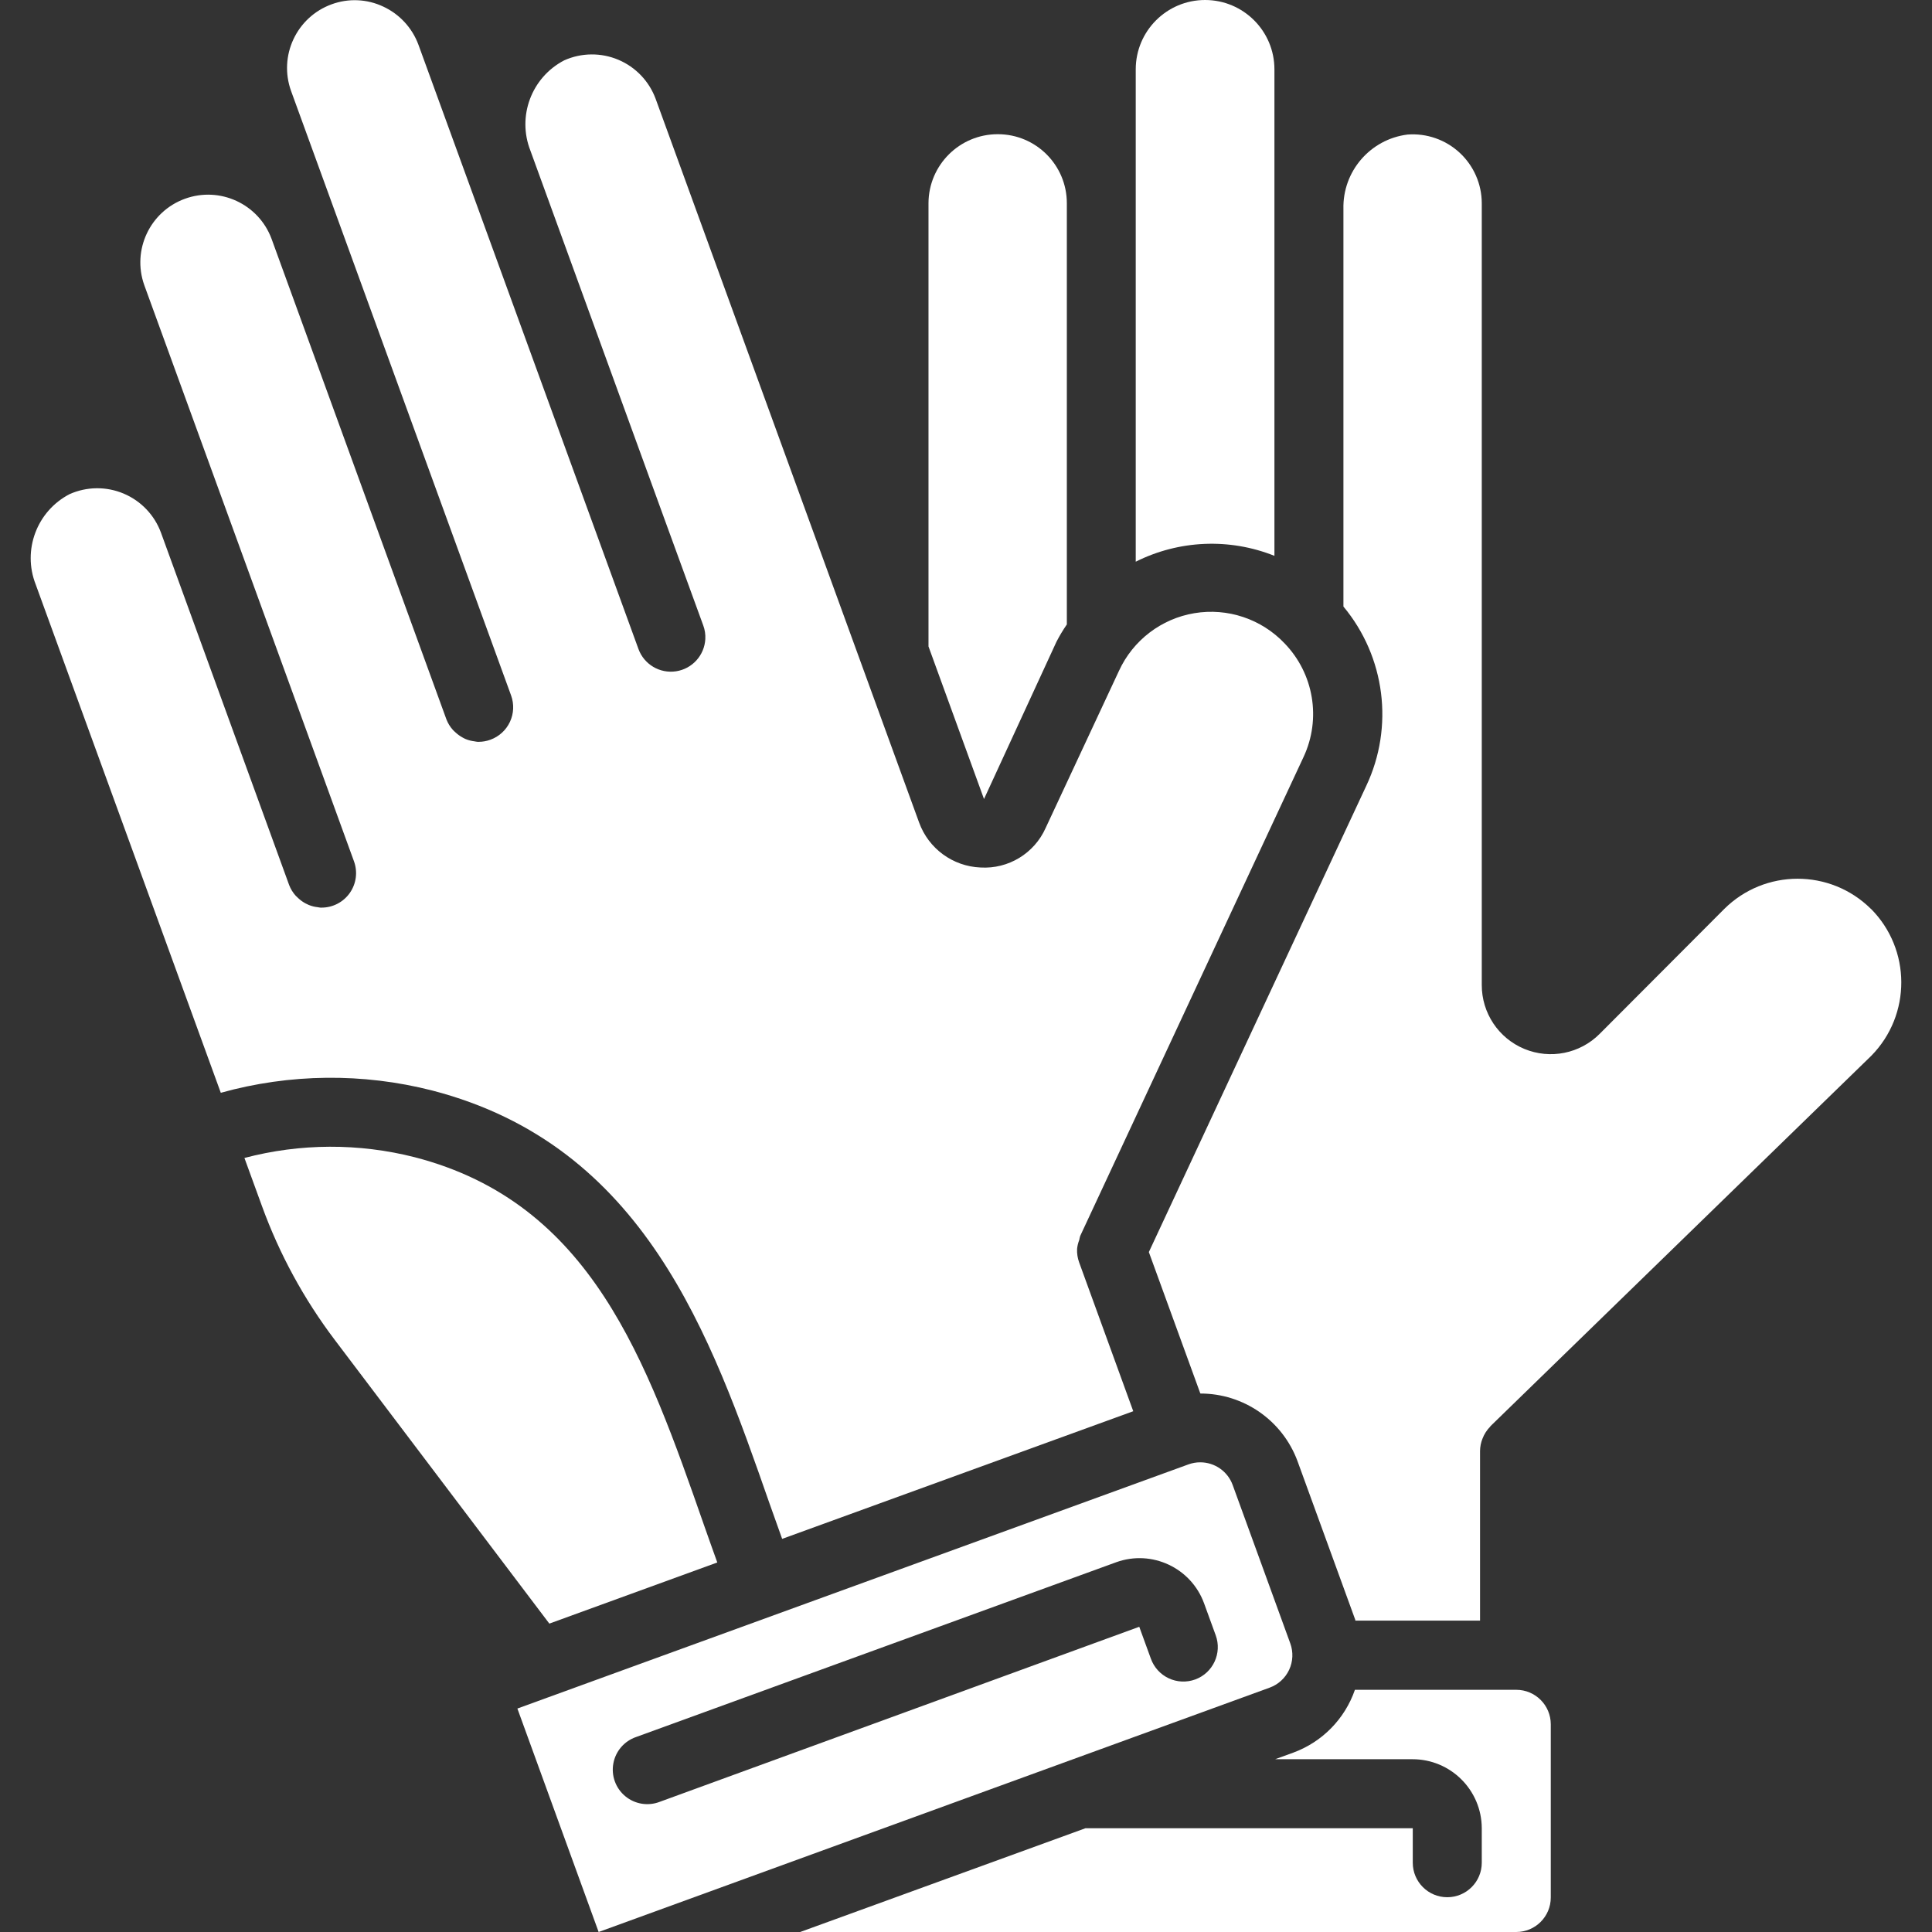<?xml version="1.0" encoding="iso-8859-1"?>
<!-- Generator: Adobe Illustrator 21.0.0, SVG Export Plug-In . SVG Version: 6.00 Build 0)  -->
<svg version="1.1" fill="white" id="Capa_1" xmlns="http://www.w3.org/2000/svg" xmlns:xlink="http://www.w3.org/1999/xlink" x="0px" y="0px"
	 viewBox="0 0 512 512" style="enable-background:new 0 0 512 512;" xml:space="preserve">
<rect x="0" y="0" width="512" height="512" fill="#333333" stroke="none"/>
<g transform="translate(-1)">
	<g>
		<g>
			<path d="M191.089,414.071c-1.143-3.218-2.304-6.4-3.438-9.664c-15.378-44.014-29.906-85.577-76.699-97.719
				c-14.829-3.78-30.377-3.717-45.175,0.183l4.663,12.8c4.617,12.684,11.104,24.607,19.246,35.374l56.896,75.227L191.089,414.071z"
				/>
			<path d="M115.541,288.997c56.247,14.583,73.847,64.914,89.371,109.385c1.106,3.163,2.249,6.29,3.365,9.435l93.047-33.829
				l-14.336-39.433c-0.42-1.146-0.607-2.365-0.549-3.584c0.081-0.815,0.275-1.615,0.576-2.377c0.058-0.362,0.144-0.72,0.256-1.07
				l59.2-126.949c4.711-10.109,2.7-22.075-5.056-30.089c-6.143-6.461-15.09-9.453-23.884-7.988s-16.287,7.198-20.002,15.302
				l-19.429,41.627c-3.011,6.745-9.889,10.916-17.262,10.469c-7.346-0.306-13.778-5.025-16.274-11.941L174.76,26.213
				c-1.719-4.681-5.304-8.439-9.898-10.376c-4.595-1.938-9.788-1.882-14.339,0.155c-8.67,4.507-12.537,14.834-8.96,23.927
				l35.749,98.249l10.057,27.575c0.427,1.148,0.613,2.371,0.549,3.593c-0.226,4.34-3.475,7.921-7.773,8.566
				c-4.298,0.645-8.456-1.824-9.946-5.906L111.875,11.813c-1.656-4.442-4.993-8.054-9.289-10.057
				c-4.304-2.038-9.246-2.258-13.714-0.613C79.57,4.542,74.774,14.827,78.147,24.137l58.304,160.183
				c0.826,2.281,0.712,4.796-0.316,6.992c-1.029,2.197-2.888,3.894-5.169,4.719c-0.997,0.371-2.053,0.56-3.118,0.558
				c-0.091,0-0.174,0-0.256,0c-0.293,0-0.558-0.091-0.85-0.128c-0.781-0.09-1.547-0.284-2.277-0.576
				c-0.315-0.132-0.62-0.284-0.914-0.457c-0.661-0.365-1.276-0.811-1.829-1.326c-0.238-0.229-0.485-0.421-0.704-0.667
				c-0.747-0.83-1.333-1.791-1.728-2.834L72.954,63.259c-3.449-9.229-13.693-13.953-22.952-10.582
				c-9.258,3.371-14.068,13.575-10.776,22.861l21.614,59.374l33.966,93.339c1.024,2.803,0.615,5.929-1.095,8.375
				s-4.506,3.903-7.49,3.904c-0.101,0-0.192,0-0.283,0c-0.247,0-0.466-0.082-0.713-0.11c-0.836-0.084-1.656-0.29-2.432-0.613
				c-0.293-0.122-0.58-0.26-0.859-0.411c-0.691-0.375-1.331-0.839-1.902-1.381c-0.234-0.198-0.456-0.409-0.667-0.631
				c-0.746-0.831-1.335-1.792-1.737-2.834L43.66,141.166c-1.721-4.674-5.304-8.426-9.894-10.362
				c-4.59-1.935-9.777-1.881-14.326,0.149c-8.678,4.504-12.554,14.835-8.978,23.936L59.514,289.6
				C77.815,284.502,97.134,284.294,115.541,288.997z"/>
			<path d="M280.981,170.057c0.818-1.58,1.734-3.107,2.743-4.571V53.851c0-10.099-8.187-18.286-18.286-18.286
				c-10.12-0.015-18.342,8.166-18.377,18.286v117.467l14.711,40.43L280.981,170.057z"/>
			<path d="M338.737,147.301V18.377C338.737,8.228,330.509,0,320.359,0s-18.377,8.228-18.377,18.377v130.478
				C313.45,143.111,326.826,142.546,338.737,147.301z"/>
			<path d="M402.828,447.817h-42.761c-2.669,7.71-8.655,13.818-16.311,16.64l-4.837,1.755h36.389
				c10.12-0.015,18.342,8.166,18.377,18.286v9.143c0,5.049-4.093,9.143-9.143,9.143c-5.049,0-9.143-4.093-9.143-9.143v-9.143H288.67
				L213.059,512h189.769c5.049,0,9.143-4.093,9.143-9.143V456.96C411.971,451.911,407.878,447.817,402.828,447.817z"/>
			<path d="M496.798,240.823v0.027c-10.779-10.661-28.14-10.633-38.885,0.064l-32.978,33.061
				c-5.229,5.257-13.114,6.836-19.963,3.998c-6.85-2.838-11.308-9.53-11.287-16.945V53.851c-0.011-5.081-2.136-9.928-5.865-13.38
				c-3.729-3.451-8.726-5.196-13.792-4.815c-9.904,1.229-17.26,9.772-17.006,19.749v105.335
				c11.09,13.323,13.448,31.869,6.043,47.543l-57.609,123.529l13.65,37.486c11.496-0.009,21.778,7.152,25.755,17.938l15.287,41.993
				c0,0.082,0,0.174,0.064,0.256h33.015v-44.937v-0.064c0.016-1.1,0.233-2.187,0.64-3.209c0.458-1.209,1.165-2.309,2.075-3.227
				v-0.055l100.992-98.222C507.559,268.94,507.498,251.579,496.798,240.823z"/>
			<path d="M342.63,442.527c1.029-2.199,1.141-4.716,0.312-6.998l-15.269-41.984c-1.316-3.616-4.755-6.021-8.603-6.016
				c-1.063-0.002-2.119,0.184-3.118,0.549l-169.728,61.751l-8.11,2.953L159.646,512l177.81-64.75
				C339.74,446.425,341.601,444.726,342.63,442.527z M317.726,445.083h-0.009c-2.281,0.826-4.796,0.712-6.993-0.316
				c-2.197-1.029-3.894-2.888-4.719-5.169l-3.09-8.485l-127.086,46.391c-3.087,1.192-6.576,0.623-9.125-1.487
				c-2.548-2.11-3.758-5.433-3.162-8.687c0.595-3.255,2.903-5.934,6.033-7.005l127.259-46.327c9.423-3.374,19.804,1.483,23.25,10.88
				l3.09,8.485C324.906,438.104,322.467,443.35,317.726,445.083z"/>
		</g>
	</g>
</g>
<g>
</g>
<g>
</g>
<g>
</g>
<g>
</g>
<g>
</g>
<g>
</g>
<g>
</g>
<g>
</g>
<g>
</g>
<g>
</g>
<g>
</g>
<g>
</g>
<g>
</g>
<g>
</g>
<g>
</g>
</svg>
